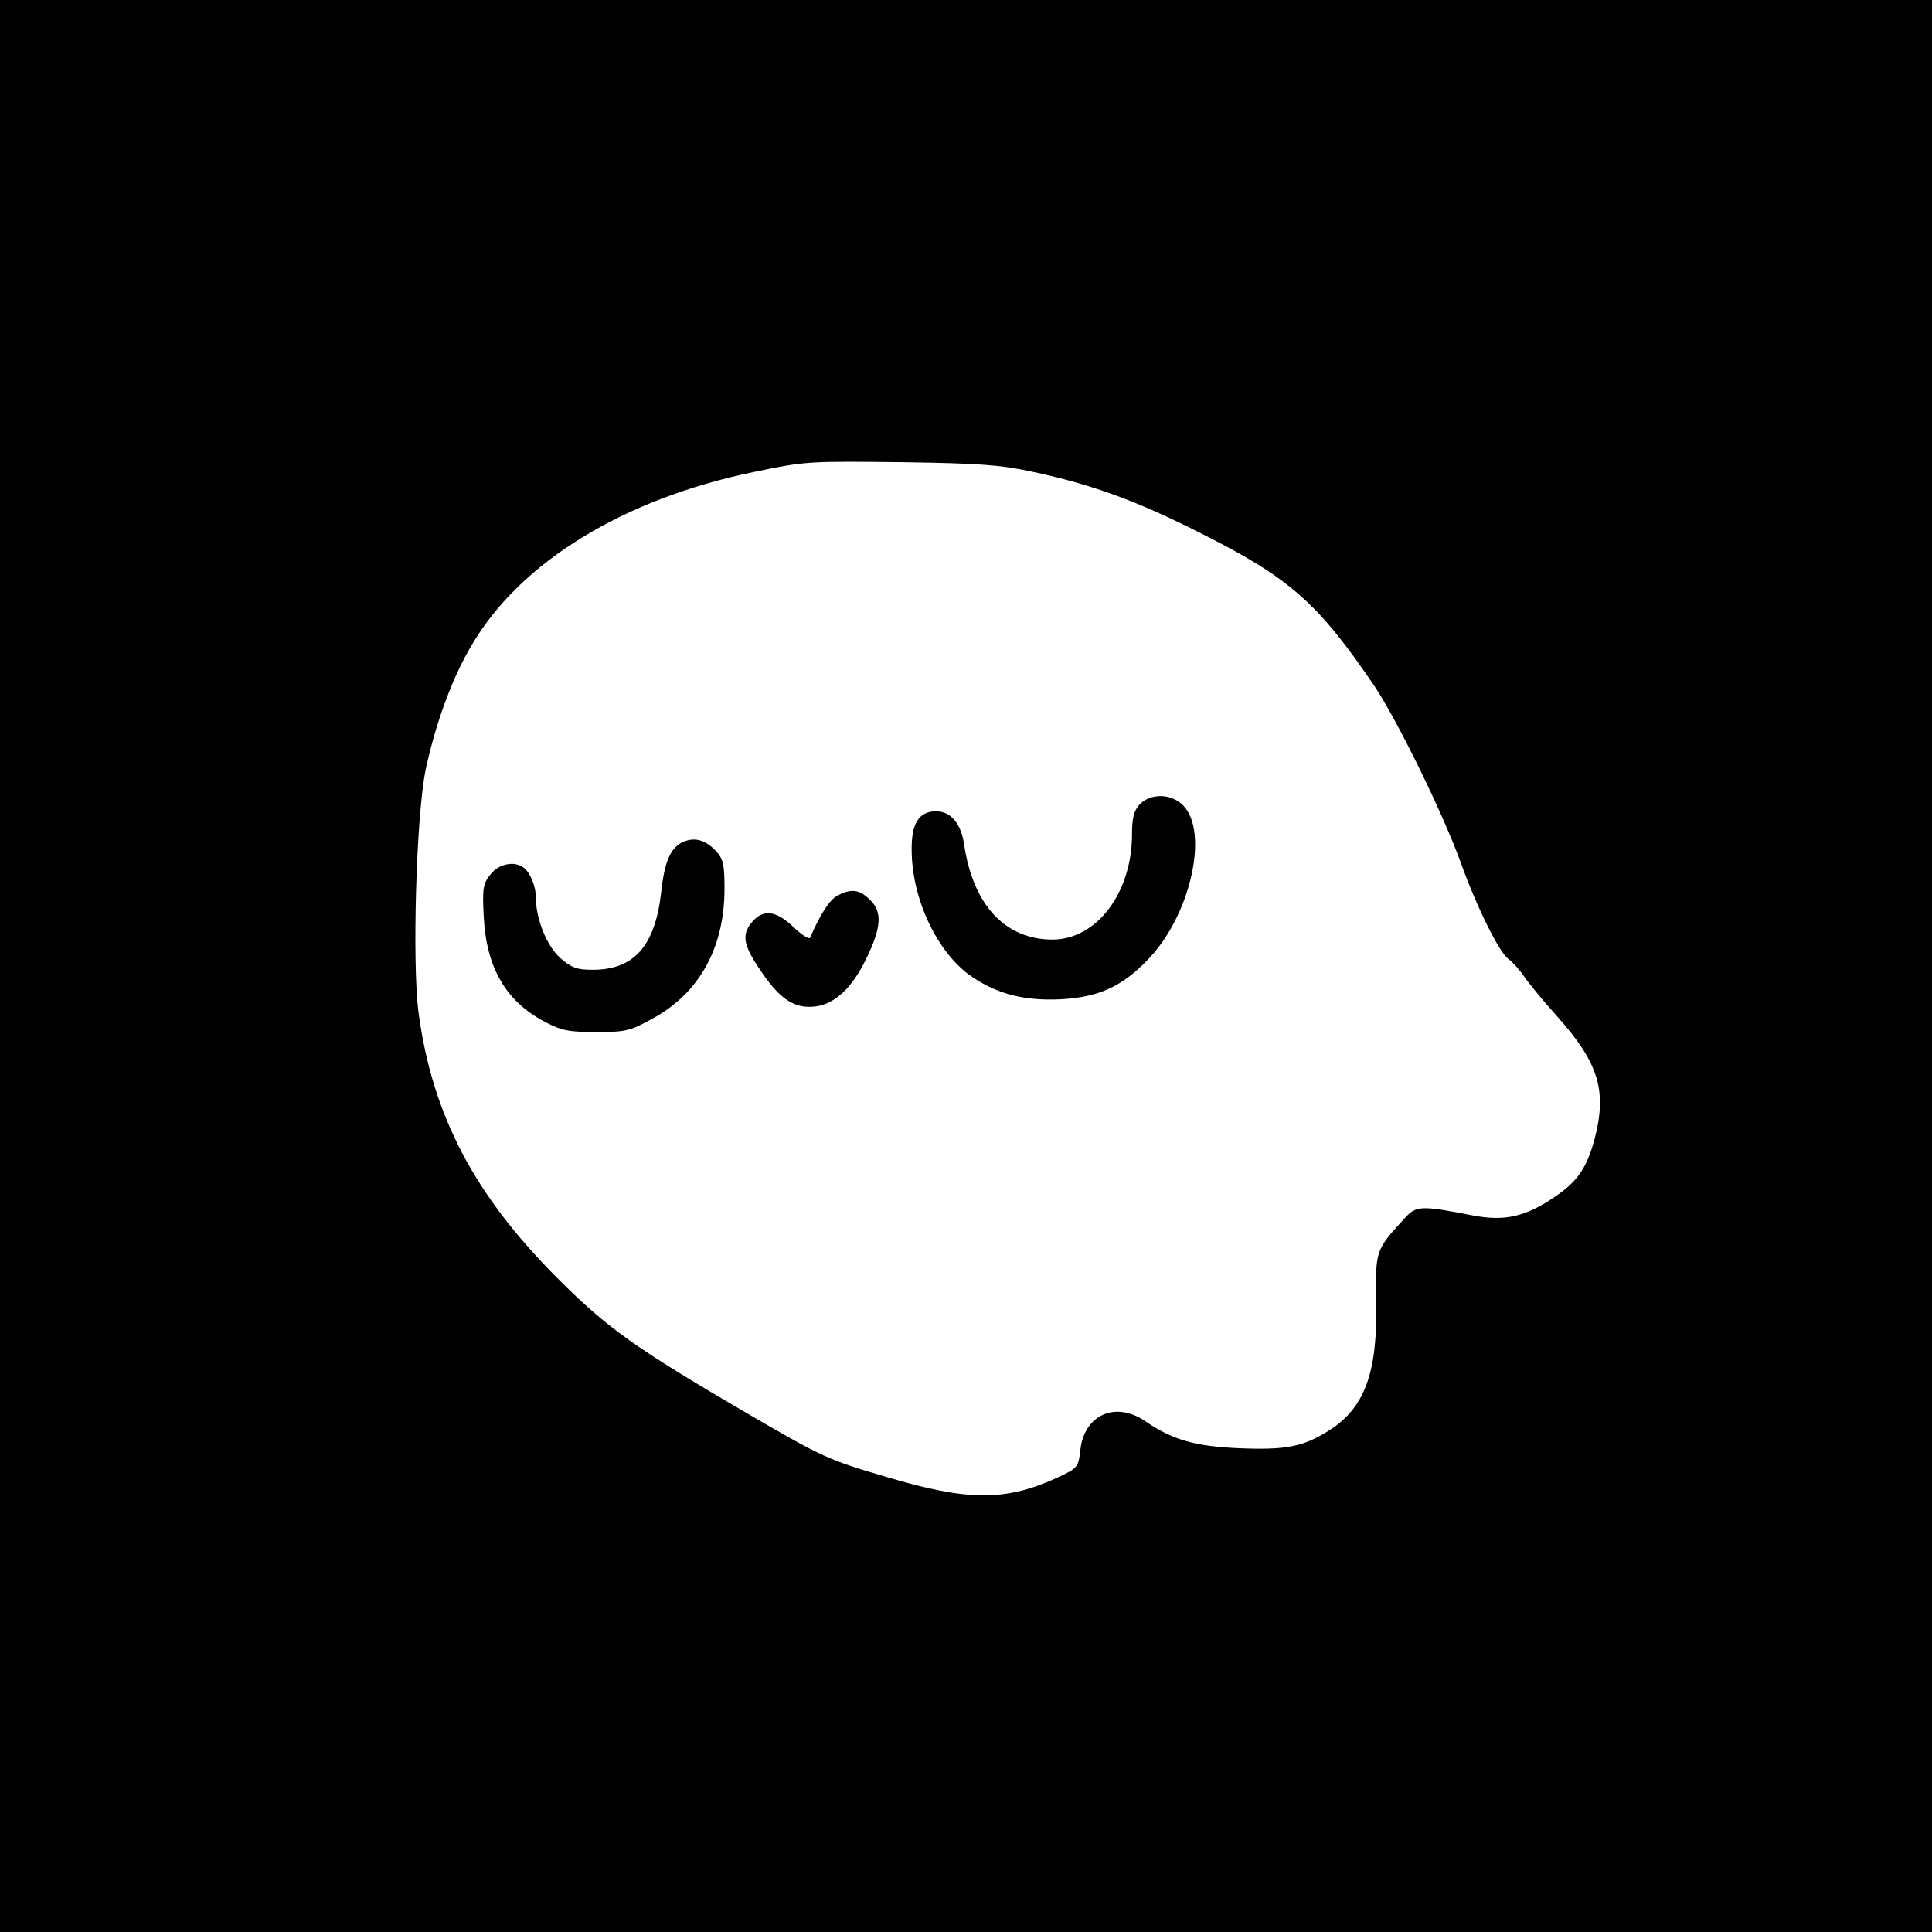 <?xml version="1.0" standalone="no"?>
<!DOCTYPE svg PUBLIC "-//W3C//DTD SVG 20010904//EN"
 "http://www.w3.org/TR/2001/REC-SVG-20010904/DTD/svg10.dtd">
<svg version="1.0" xmlns="http://www.w3.org/2000/svg"
 width="512pt" height="512pt" viewBox="0 0 512 512"
 preserveAspectRatio="xMidYMid meet">
<g transform="translate(0,512) scale(0.1,-0.1)"
fill="#000000" stroke="none">
<path d="M0 2560 l0 -2560 2560 0 2560 0 0 2560 0 2560 -2560 0 -2560 0 0
-2560z m2735 1310 c156 -33 277 -77 445 -162 238 -119 313 -186 463 -407 60
-90 183 -340 230 -472 42 -116 100 -233 125 -251 10 -7 29 -28 42 -47 13 -19
52 -66 87 -105 110 -123 132 -197 99 -324 -21 -77 -45 -113 -106 -154 -78 -53
-133 -65 -217 -49 -138 27 -150 26 -180 -7 -78 -85 -78 -85 -76 -222 4 -187
-30 -281 -125 -341 -68 -43 -113 -52 -237 -47 -118 5 -177 22 -249 71 -79 55
-163 18 -173 -76 -5 -45 -8 -48 -57 -71 -140 -65 -239 -65 -457 0 -154 45
-170 53 -358 162 -309 180 -382 233 -511 362 -223 222 -335 436 -371 708 -17
132 -6 520 19 642 26 122 71 246 123 332 129 219 402 386 746 457 139 29 143
29 403 26 195 -3 252 -7 335 -25z"/>
<path d="M3020 2988 c-15 -17 -20 -35 -20 -78 0 -156 -93 -279 -210 -280 -126
0 -211 91 -235 252 -8 56 -36 88 -74 88 -46 0 -66 -32 -65 -104 1 -132 70
-275 162 -336 69 -46 140 -63 236 -58 98 6 159 33 228 105 113 116 163 339 93
409 -32 32 -86 32 -115 2z"/>
<path d="M1813 2890 c-35 -14 -52 -51 -61 -136 -16 -141 -72 -204 -181 -204
-42 0 -56 5 -86 31 -36 32 -65 104 -65 161 0 31 -16 68 -34 80 -25 17 -65 8
-86 -19 -20 -25 -22 -37 -18 -113 7 -135 59 -224 162 -278 44 -23 63 -27 136
-27 79 0 90 3 150 36 124 68 190 188 190 344 0 63 -3 78 -22 99 -27 29 -55 38
-85 26z"/>
<path d="M2220 2747 c-21 -10 -48 -53 -73 -112 -3 -5 -22 7 -44 28 -47 45 -82
49 -112 11 -27 -34 -20 -62 30 -134 49 -71 88 -94 141 -87 51 7 96 49 133 125
40 82 44 124 12 156 -29 29 -50 32 -87 13z"/>
</g>
</svg>
